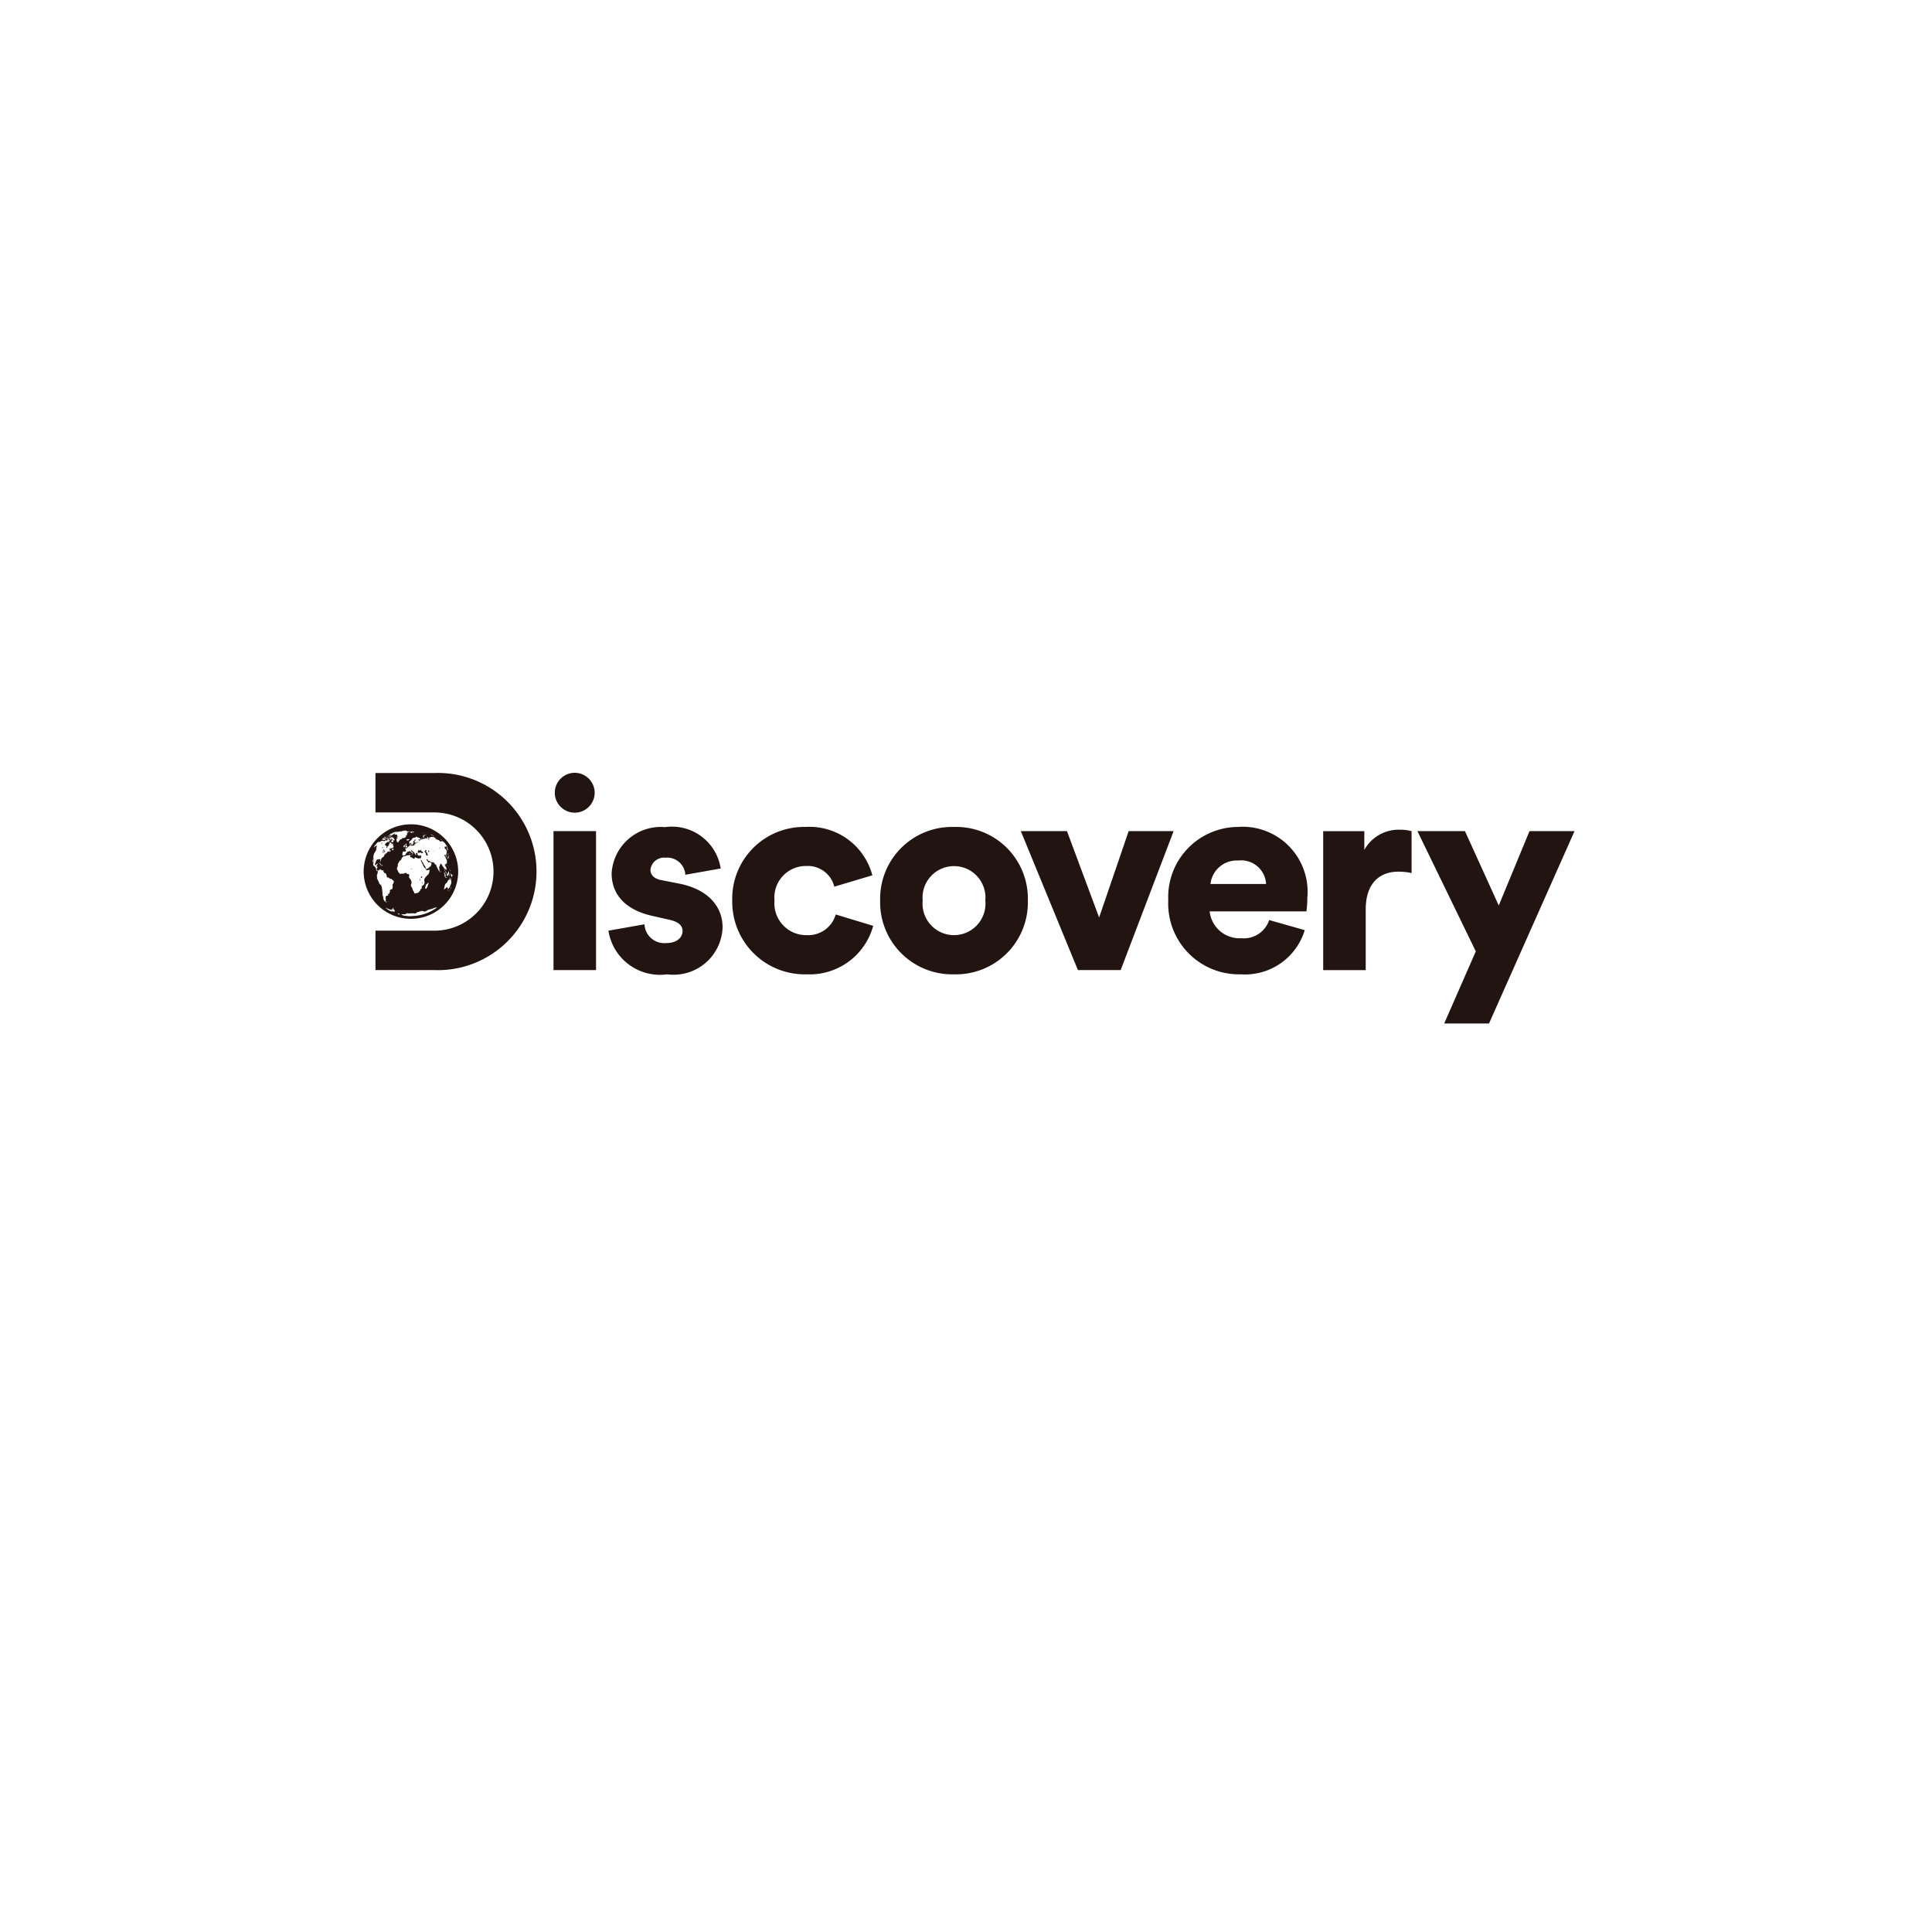 <svg xmlns="http://www.w3.org/2000/svg" xmlns:xlink="http://www.w3.org/1999/xlink" width="85" height="85" viewBox="0 0 85 85">
  <defs>
    <filter id="Rectángulo_18090" x="0" y="0" width="85" height="85" filterUnits="userSpaceOnUse">
      <feOffset dy="3" input="SourceAlpha"/>
      <feGaussianBlur stdDeviation="3" result="blur"/>
      <feFlood flood-opacity="0.161"/>
      <feComposite operator="in" in2="blur"/>
      <feComposite in="SourceGraphic"/>
    </filter>
    <clipPath id="clip-path">
      <rect id="Rectángulo_23017" data-name="Rectángulo 23017" width="53.274" height="11.031" fill="none"/>
    </clipPath>
  </defs>
  <g id="discovery" transform="translate(-288 -102)">
    <g transform="matrix(1, 0, 0, 1, 288, 102)" filter="url(#Rectángulo_18090)">
      <rect id="Rectángulo_18090-2" data-name="Rectángulo 18090" width="67" height="67" rx="10" transform="translate(9 6)" fill="#fff"/>
    </g>
    <g id="Grupo_35438" data-name="Grupo 35438" transform="translate(304 136)">
      <g id="Grupo_35437" data-name="Grupo 35437" transform="translate(0 0)" clip-path="url(#clip-path)">
        <path id="Trazado_89910" data-name="Trazado 89910" d="M7.538,5.6a.872.872,0,0,0,.959.825c.481,0,.715-.259.715-.53,0-.221-.148-.405-.6-.5l-.7-.159c-1.3-.282-1.82-1.021-1.82-1.882a2.166,2.166,0,0,1,2.349-2.03,2.171,2.171,0,0,1,2.45,1.82L9.335,3.42a.8.8,0,0,0-.874-.751A.6.6,0,0,0,7.8,3.2c0,.259.208.407.48.456l.812.159c1.267.259,1.882,1.021,1.882,1.92A2.158,2.158,0,0,1,8.535,7.8a2.294,2.294,0,0,1-2.584-1.92Z" transform="translate(4.817 1.066)" fill="#211411"/>
        <path id="Trazado_89911" data-name="Trazado 89911" d="M10.82,4.564a1.4,1.4,0,0,0,1.428,1.513,1.26,1.26,0,0,0,1.267-.91l1.648.5A2.894,2.894,0,0,1,12.248,7.8,3.19,3.19,0,0,1,8.962,4.564a3.157,3.157,0,0,1,3.224-3.248,2.86,2.86,0,0,1,2.94,2.128l-1.674.5a1.2,1.2,0,0,0-1.23-.91,1.385,1.385,0,0,0-1.4,1.525" transform="translate(7.254 1.066)" fill="#211411"/>
        <path id="Trazado_89912" data-name="Trazado 89912" d="M19.056,4.551A3.163,3.163,0,0,1,15.806,7.8a3.17,3.17,0,0,1-3.248-3.248,3.159,3.159,0,0,1,3.248-3.235,3.152,3.152,0,0,1,3.25,3.235m-1.871,0a1.384,1.384,0,1,0-2.756,0,1.385,1.385,0,1,0,2.756,0" transform="translate(10.165 1.066)" fill="#211411"/>
        <path id="Trazado_89913" data-name="Trazado 89913" d="M20.371,7.532H18.49L15.978,1.418h2.03l1.415,3.8,1.3-3.8H22.7Z" transform="translate(12.934 1.148)" fill="#211411"/>
        <path id="Trazado_89914" data-name="Trazado 89914" d="M25.567,5.856A2.746,2.746,0,0,1,22.749,7.8a3.114,3.114,0,0,1-3.186-3.261,3.085,3.085,0,0,1,3.051-3.223,2.859,2.859,0,0,1,3.065,3.138,3.762,3.762,0,0,1-.038.577H21.383a1.326,1.326,0,0,0,1.391,1.182,1.181,1.181,0,0,0,1.23-.8Zm-1.7-2.03a1.1,1.1,0,0,0-1.23-1.033,1.164,1.164,0,0,0-1.218,1.033Z" transform="translate(15.836 1.066)" fill="#211411"/>
        <path id="Trazado_89915" data-name="Trazado 89915" d="M27.219,3.291a2.556,2.556,0,0,0-.59-.062c-.751,0-1.428.443-1.428,1.661V7.56H23.33V1.446h1.809v.825a1.727,1.727,0,0,1,1.587-.887,1.878,1.878,0,0,1,.492.062Z" transform="translate(18.885 1.121)" fill="#211411"/>
        <path id="Trazado_89916" data-name="Trazado 89916" d="M26.8,9.882l1.39-3.174L25.621,1.418h2.092L29.2,4.691l1.353-3.273h1.981L28.771,9.882Z" transform="translate(20.739 1.148)" fill="#211411"/>
        <path id="Trazado_89917" data-name="Trazado 89917" d="M5.48,4.34a2.6,2.6,0,0,0-2.593-2.6H.287V.005h2.6a4.338,4.338,0,1,1,0,8.671H.287V6.942h2.6A2.6,2.6,0,0,0,5.48,4.34" transform="translate(0.232 0.004)" fill="#211411"/>
        <path id="Trazado_89918" data-name="Trazado 89918" d="M.275,1.793c-.005.007,0,.005.005,0l0-.005-.009.007" transform="translate(0.22 1.446)" fill="#211411"/>
        <path id="Trazado_89919" data-name="Trazado 89919" d="M.994,1.558c0-.007,0-.007-.007,0l0,.005.005-.009" transform="translate(0.799 1.258)" fill="#211411"/>
        <path id="Trazado_89920" data-name="Trazado 89920" d="M1.075,1.443l-.011,0,0,0,.007-.005" transform="translate(0.861 1.168)" fill="#211411"/>
        <path id="Trazado_89921" data-name="Trazado 89921" d="M.517,3.124c-.005.005,0,.005,0,0l.007,0c0-.007-.005-.007-.011,0" transform="translate(0.416 2.525)" fill="#211411"/>
        <path id="Trazado_89922" data-name="Trazado 89922" d="M.866,3.432H.871l-.005,0v0" transform="translate(0.701 2.777)" fill="#211411"/>
        <path id="Trazado_89923" data-name="Trazado 89923" d="M.822,1.6l0,0,0,.005.007,0" transform="translate(0.659 1.289)" fill="#211411"/>
        <path id="Trazado_89924" data-name="Trazado 89924" d="M1.992,2.335V2.329c-.005-.011-.007-.013-.005,0l.005.009" transform="translate(1.607 1.878)" fill="#211411"/>
        <path id="Trazado_89925" data-name="Trazado 89925" d="M.31,2.332c-.005,0-.005,0,0,.011s.009.011.009,0L.31,2.332" transform="translate(0.247 1.888)" fill="#211411"/>
        <path id="Trazado_89926" data-name="Trazado 89926" d="M.314,1.962l0,0,0,.011.005,0,0-.009" transform="translate(0.248 1.588)" fill="#211411"/>
        <path id="Trazado_89927" data-name="Trazado 89927" d="M.4,2.367c-.005.007-.007.027,0,.027l.009-.007c.005-.011,0-.029-.005-.02" transform="translate(0.32 1.915)" fill="#211411"/>
        <path id="Trazado_89928" data-name="Trazado 89928" d="M.5,3.109l0,.005,0,0,0-.005,0,0" transform="translate(0.409 2.514)" fill="#211411"/>
        <path id="Trazado_89929" data-name="Trazado 89929" d="M.43,2.718l.011.013c.007,0,.007,0,0-.009s-.016-.014-.013,0" transform="translate(0.348 2.195)" fill="#211411"/>
        <path id="Trazado_89930" data-name="Trazado 89930" d="M.485,3.063v.005l.005.005V3.068L.485,3.063" transform="translate(0.393 2.48)" fill="#211411"/>
        <path id="Trazado_89931" data-name="Trazado 89931" d="M.77,1.494l0,.005.005,0,0-.005-.005,0" transform="translate(0.624 1.207)" fill="#211411"/>
        <path id="Trazado_89932" data-name="Trazado 89932" d="M1.173,2.334c-.018-.009-.02-.007-.011.013s.027.013.027,0l-.016-.013" transform="translate(0.937 1.886)" fill="#211411"/>
        <path id="Trazado_89933" data-name="Trazado 89933" d="M.989,2.412l-.009,0,.009.013H1L.989,2.412" transform="translate(0.793 1.951)" fill="#211411"/>
        <path id="Trazado_89934" data-name="Trazado 89934" d="M1.456,2.361l.005-.007-.007,0,0,.007.005,0" transform="translate(1.174 1.903)" fill="#211411"/>
        <path id="Trazado_89935" data-name="Trazado 89935" d="M.984,2.432l0,.007.007-.007,0-.007-.007.007" transform="translate(0.796 1.963)" fill="#211411"/>
        <path id="Trazado_89936" data-name="Trazado 89936" d="M1.449,2.474c0,.011,0,.024.009.027s.009.009,0,0l-.007-.027,0-.018a.061.061,0,0,1,0,.018" transform="translate(1.173 1.988)" fill="#211411"/>
        <path id="Trazado_89937" data-name="Trazado 89937" d="M2.005,1.952l0-.005,0,0,0,.007,0-.005" transform="translate(1.619 1.576)" fill="#211411"/>
        <path id="Trazado_89938" data-name="Trazado 89938" d="M1.423,2.66l0-.018s-.005.013-.005.031l0,.042.005.02c.005.009.007.005.009-.022l0-.034,0-.018" transform="translate(1.143 2.139)" fill="#211411"/>
        <path id="Trazado_89939" data-name="Trazado 89939" d="M1.171,1.708l-.007.013c0,.005.016,0,.02-.009s-.005-.013-.013,0" transform="translate(0.942 1.379)" fill="#211411"/>
        <path id="Trazado_89940" data-name="Trazado 89940" d="M1.405,2.583l.022,0,.005-.005.011-.027c.011-.02.011-.024,0-.027s-.038,0-.042.005a.09.09,0,0,0-.009.034c-.005.025,0,.027.009.024" transform="translate(1.128 2.037)" fill="#211411"/>
        <path id="Trazado_89941" data-name="Trazado 89941" d="M1.6,1.585l0,.005.005.007,0-.005L1.6,1.585" transform="translate(1.296 1.283)" fill="#211411"/>
        <path id="Trazado_89942" data-name="Trazado 89942" d="M1.312,1.67l-.005,0L1.3,1.679l-.005.005-.007,0,.005.007c.009,0,.025-.014.024-.024l0-.009,0,.007" transform="translate(1.042 1.347)" fill="#211411"/>
        <path id="Trazado_89943" data-name="Trazado 89943" d="M1.278,1.586l0,.007.005-.007,0-.005-.005.005" transform="translate(1.035 1.28)" fill="#211411"/>
        <path id="Trazado_89944" data-name="Trazado 89944" d="M1.278,1.666l0,0,0-.007,0,0,0,.007" transform="translate(1.035 1.343)" fill="#211411"/>
        <path id="Trazado_89945" data-name="Trazado 89945" d="M1.269,1.676l0,.011,0-.005c0-.013,0-.014-.007-.005" transform="translate(1.027 1.352)" fill="#211411"/>
        <path id="Trazado_89946" data-name="Trazado 89946" d="M.735,1.588l-.013,0,0,0,.009-.005" transform="translate(0.585 1.286)" fill="#211411"/>
        <path id="Trazado_89947" data-name="Trazado 89947" d="M.605,1.83l-.011.007c-.009.011-.007.013.005,0S.609,1.83.605,1.83" transform="translate(0.477 1.482)" fill="#211411"/>
        <path id="Trazado_89948" data-name="Trazado 89948" d="M.716,1.646l0-.005Q.71,1.63.7,1.646l0,.005.013-.005" transform="translate(0.568 1.325)" fill="#211411"/>
        <path id="Trazado_89949" data-name="Trazado 89949" d="M.7,1.584l.009-.007,0,0-.014,0,0,0-.007.013s0,.005.005,0L.7,1.584" transform="translate(0.553 1.272)" fill="#211411"/>
        <path id="Trazado_89950" data-name="Trazado 89950" d="M.632,1.6l.007,0,0,0-.005,0" transform="translate(0.512 1.295)" fill="#211411"/>
        <path id="Trazado_89951" data-name="Trazado 89951" d="M.635,1.831c0-.009,0-.013-.005-.005l0,.014.007-.009" transform="translate(0.508 1.475)" fill="#211411"/>
        <path id="Trazado_89952" data-name="Trazado 89952" d="M.678,1.8l0-.007,0-.005-.005.005,0,.007" transform="translate(0.546 1.448)" fill="#211411"/>
        <path id="Trazado_89953" data-name="Trazado 89953" d="M.7,1.482l0,0,.005,0,0,0" transform="translate(0.568 1.2)" fill="#211411"/>
        <path id="Trazado_89954" data-name="Trazado 89954" d="M.733,1.471c.005-.007,0-.005-.009,0l-.009.005H.72l.013-.007" transform="translate(0.579 1.187)" fill="#211411"/>
        <path id="Trazado_89955" data-name="Trazado 89955" d="M.6,1.669c0-.007-.005-.013-.009-.005v.005l.005,0,0,0" transform="translate(0.478 1.344)" fill="#211411"/>
        <path id="Trazado_89956" data-name="Trazado 89956" d="M.7,1.491s-.005,0-.005,0L.679,1.5c-.007,0-.005,0,0,0S.7,1.5.7,1.491" transform="translate(0.546 1.205)" fill="#211411"/>
        <path id="Trazado_89957" data-name="Trazado 89957" d="M.611,2.942l0-.011S.6,2.939.605,2.946l.005,0" transform="translate(0.49 2.373)" fill="#211411"/>
        <path id="Trazado_89958" data-name="Trazado 89958" d="M.715,1.8c.005-.007.005-.007-.007,0S.7,1.8.7,1.8L.715,1.8" transform="translate(0.568 1.451)" fill="#211411"/>
        <path id="Trazado_89959" data-name="Trazado 89959" d="M.494,1.912A.344.344,0,0,0,.451,2c0,.013.016-.007.029-.036a.142.142,0,0,1,.029-.04c.022-.02.022-.02.024-.005s0,.014-.007.022l-.011.014.005,0c.005-.005.007-.005.005.007l0,.014L.54,1.948l.016-.027,0,.005c.005.014.014,0,.011-.016S.56,1.892.558,1.9l0,.007V1.9C.56,1.89.509,1.9.494,1.912" transform="translate(0.365 1.535)" fill="#211411"/>
        <path id="Trazado_89960" data-name="Trazado 89960" d="M.525,1.943a.037.037,0,0,0,.027-.009c.007-.009.009-.022,0-.014l-.02.007c-.025.005-.031.016-.009.016" transform="translate(0.414 1.553)" fill="#211411"/>
        <path id="Trazado_89961" data-name="Trazado 89961" d="M.451,1.692l-.016.014L.42,1.723l.005,0,.011-.007.009-.005,0,.005s0,0,.005,0L.467,1.7c.014-.005.02-.016.005-.011s-.011,0-.005,0,0-.005-.029.009L.418,1.7.434,1.7l.016-.007" transform="translate(0.338 1.359)" fill="#211411"/>
        <path id="Trazado_89962" data-name="Trazado 89962" d="M.521,1.7c0-.007,0-.005-.009,0L.507,1.71s.009,0,.014-.009" transform="translate(0.41 1.374)" fill="#211411"/>
        <path id="Trazado_89963" data-name="Trazado 89963" d="M.5,1.857c0-.009,0-.014,0-.009s-.009.014,0,.014L.5,1.857" transform="translate(0.398 1.495)" fill="#211411"/>
        <path id="Trazado_89964" data-name="Trazado 89964" d="M.463,1.787.458,1.8l.029-.033c.005-.007,0-.005-.011.005l-.005.009-.007.009" transform="translate(0.371 1.425)" fill="#211411"/>
        <path id="Trazado_89965" data-name="Trazado 89965" d="M.491,1.9C.5,1.9.5,1.9.5,1.9s0,.014.02.014H.534L.54,1.895c0-.009,0-.016,0-.014L.534,1.875c0-.016-.011-.014-.043.009l-.034.025c-.007.007.02,0,.034-.007" transform="translate(0.369 1.509)" fill="#211411"/>
        <path id="Trazado_89966" data-name="Trazado 89966" d="M.565,1.643.56,1.648v.005l.005-.005V1.643" transform="translate(0.453 1.33)" fill="#211411"/>
        <path id="Trazado_89967" data-name="Trazado 89967" d="M.444,1.86l.005-.018c0-.007,0-.011,0-.007S.44,1.864.444,1.86" transform="translate(0.358 1.484)" fill="#211411"/>
        <path id="Trazado_89968" data-name="Trazado 89968" d="M.46,1.748l-.018.011c-.013.011-.013.011.009,0s.018-.011.009-.009" transform="translate(0.351 1.415)" fill="#211411"/>
        <path id="Trazado_89969" data-name="Trazado 89969" d="M.458,1.815c-.009.011-.009.014-.007.016l0,.009,0,.009.007-.009.013-.027c.005-.011.005-.011-.005,0" transform="translate(0.359 1.462)" fill="#211411"/>
        <path id="Trazado_89970" data-name="Trazado 89970" d="M.493,1.952c-.014.005-.02.016-.009.016a.17.17,0,0,0,.054-.027c.005-.009,0-.007-.045.011" transform="translate(0.387 1.568)" fill="#211411"/>
        <path id="Trazado_89971" data-name="Trazado 89971" d="M.48,1.8l-.007,0-.009.009a.038.038,0,0,0,0,.031l0,.024c-.005.013-.005.013,0,.005a.164.164,0,0,0,.016-.042L.48,1.8" transform="translate(0.366 1.461)" fill="#211411"/>
        <path id="Trazado_89972" data-name="Trazado 89972" d="M.454,1.873l.009-.009,0-.011-.009.011c-.007.007-.007.009,0,.009" transform="translate(0.366 1.5)" fill="#211411"/>
        <path id="Trazado_89973" data-name="Trazado 89973" d="M.456,1.727l0,0-.018.02L.42,1.761l.013,0,.02-.007.02-.018.018-.011L.5,1.716c.007-.009,0-.005-.016.007s-.022.011-.027,0" transform="translate(0.34 1.386)" fill="#211411"/>
        <path id="Trazado_89974" data-name="Trazado 89974" d="M1.721,1.945l-.009.005.009.007.009-.005-.009-.007" transform="translate(1.385 1.575)" fill="#211411"/>
        <path id="Trazado_89975" data-name="Trazado 89975" d="M1.708,1.894l0,0h.011l-.007,0" transform="translate(1.38 1.534)" fill="#211411"/>
        <path id="Trazado_89976" data-name="Trazado 89976" d="M1.724,1.573v.005l.005.005V1.579l-.005-.005" transform="translate(1.396 1.274)" fill="#211411"/>
        <path id="Trazado_89977" data-name="Trazado 89977" d="M1.691,1.894c-.013.005-.014.011-.011.024s.007.011.007,0L1.7,1.9,1.7,1.9l0-.005-.011,0" transform="translate(1.358 1.53)" fill="#211411"/>
        <path id="Trazado_89978" data-name="Trazado 89978" d="M1.628,1.594l0,.009.005.009,0,.005,0-.016c-.005-.018-.009-.018-.009-.007" transform="translate(1.318 1.285)" fill="#211411"/>
        <path id="Trazado_89979" data-name="Trazado 89979" d="M1.72,1.588c-.005-.009-.016-.02-.013-.013l.009.013c.007.007.007.007,0,0" transform="translate(1.381 1.273)" fill="#211411"/>
        <path id="Trazado_89980" data-name="Trazado 89980" d="M1.733,1.875l0,.007.011.007,0-.007-.011-.007" transform="translate(1.403 1.518)" fill="#211411"/>
        <path id="Trazado_89981" data-name="Trazado 89981" d="M1.854,1.8v.02a.1.1,0,0,1-.013.06v.005l.013-.009.007-.011c.005,0,.005-.027,0-.045L1.854,1.8" transform="translate(1.49 1.46)" fill="#211411"/>
        <path id="Trazado_89982" data-name="Trazado 89982" d="M1.879,2.024V2.03l.005.007,0-.005-.007-.007" transform="translate(1.521 1.639)" fill="#211411"/>
        <path id="Trazado_89983" data-name="Trazado 89983" d="M2.079,1.252A2.079,2.079,0,1,0,4.158,3.331,2.078,2.078,0,0,0,2.079,1.252M3.968,3.5V3.51l0,0,0,0M3.834,3.42l0,0,0,0,0,0M3.82,3.393c0-.005,0-.005,0,0v0l0-.005-.014.042s.005-.033.009-.042m-.005.081c.007,0,.009,0,.009.005l-.005.005H3.809l0,0,.009-.007m0,.078,0,.009,0,0,0-.009,0,0m-.027-.291,0-.014a.2.2,0,0,1,.014.049l0,0s0,0,0,.009,0,.011,0,.011-.011-.005-.014-.02,0-.013-.009-.011l0,.009s0,0,0,0l0-.018.005,0c0,.009,0,.005.007-.009m.007.233,0,0,0-.005,0,0,0,.005m0,.13v0l-.005.007V3.63l.005-.005m0-.21a.025.025,0,0,1-.02.011c-.011,0-.014,0-.016.009l0,.018c0,.007,0,.009.009,0l.013-.009s0,0-.005.013l-.011.013v.04a.047.047,0,0,1,0,.025s0-.005,0-.014,0-.009,0,0,0,0,0,0V3.49l-.009.025-.011.029s0,0,0-.014l0-.024a.131.131,0,0,1,.013-.051l0-.014c0-.013.016-.036.018-.031s.018,0,.024,0,.009-.007,0,.007m-.02.17,0,.007-.014.016c-.014.018-.014.018-.013.007a.133.133,0,0,1,.025-.031h.005m-.06.033,0,0c0,.009,0,.013-.007,0l0-.007h.005m-.009-.009L3.7,3.613l0,0L3.7,3.6l0,0,.005,0,0,.013m0-.092-.007,0q0-.008-.011-.005c-.007,0-.013,0-.011,0l-.005,0c-.005,0-.007,0-.005-.016a.028.028,0,0,0,0-.018.114.114,0,0,1,0-.047c0-.007.005-.009.013-.007l.009-.007.011-.02a.062.062,0,0,0,.018-.024l.005-.016.005-.02c0-.024.005-.025.013-.013l.013.016,0,.005,0,.011,0,.007,0,.007,0,.005,0,.02,0,.022-.005.013-.009.016-.011.024-.005.016a.075.075,0,0,1-.016.034m-.011.09,0,.007,0-.005,0-.005,0,0M3.559,3.49V3.5l0,0V3.494l0,0m-.007-.036,0-.005,0-.005,0,.005,0,.005m0-.049c-.007-.02-.024-.04-.024-.043l0,0,.013,0a.06.06,0,0,1,.029.029.075.075,0,0,0,.014.031l.007.007.009.02,0,.018,0,.029a.058.058,0,0,1,0,.049.06.06,0,0,1-.013.029c-.009,0-.027-.045-.027-.071l0-.034,0-.024a.106.106,0,0,0-.011-.04m.072.177s.009.005.02,0,.016,0,.016,0l.011.009.009.007c0,.005-.031.007-.043,0l-.02,0c-.013,0-.022-.009-.018-.02a.015.015,0,0,1,.025,0m-.007-.09c.005-.007.007-.005.007.009l0,.014-.005-.024m.016.02,0-.005c.005,0,.005,0,0,.009l0,0m.033.072,0,0,0,0-.005,0m0-1.116.011.02c.009.013.009.014.005.011H3.68c0,.005,0,0-.02-.049l-.027-.062c-.005-.007-.016-.036-.013-.036l0-.009c0-.007,0-.005.007.007l.009.022a.565.565,0,0,0,.029.056c.005.009.007.014,0,.014s0,.013,0,.025m.014.512v.013L3.677,2.98a.07.07,0,0,1-.007-.031.035.035,0,0,1,0-.02l0,0,.011.054m.052.248s0,.011,0,.024c0,.029-.007.027,0,0l.005-.022m-.005-.054,0,0,.007.016c0,.013,0,.013,0,0l-.009-.016m.036.08,0-.02c0-.016,0-.016,0-.009s0,.005-.005-.007,0-.013,0-.011.009.014.013.036,0,.014,0,.011m0-.02c0-.007,0-.007,0,0l.005.013,0,0,0,0,0-.005m-.042.36c.011,0,.009.007,0,.009l-.007,0,.009-.005m.04-.4c.005,0,.007.007.011.033s0,.011,0,0l0-.014,0-.013c0-.007,0-.009,0-.009M3.762,3.2l-.005-.005.007,0,0,0m-.009-.025c0-.007-.007-.011-.007-.005l0,0-.009,0-.005-.009,0-.007-.009-.014,0-.018,0-.016L3.706,3.08l.005-.009c.005,0,.007,0,.013.018l0,.029c0,.016.007.038.018.042l.013.014c0,.013,0,.013-.005,0m-.007-.467c.007.018.007.027,0,.018l0,0-.009.005c-.005,0-.007,0-.005.011s0,.014-.007,0l-.007-.009c-.005,0-.005,0,0,.007s.009.024,0,.018l0,.005c0,.009,0,.007-.005,0s0-.011,0-.014,0-.013,0-.011l0,.005,0,0c-.007-.005-.005,0,0,.011a.037.037,0,0,1,.009.025c0,.025,0,.027-.009,0L3.7,2.77s-.005-.007-.005-.02.007-.036.016-.034.011-.005.005-.034c0-.007,0-.007,0,0s0,.009.007,0a.112.112,0,0,0-.005-.052c-.009-.02-.011-.031-.005-.025v0l0-.007.011.022a.072.072,0,0,1,.013.036.493.493,0,0,0,.013.052m-.024-.136,0,.009c0,.007,0,.007-.005,0s-.014-.007-.014,0l0,0,0,.007c0,.005,0,.005,0,0s-.009-.029-.005-.027,0-.013-.007-.033,0-.014.011.005l.013.014c.009,0,.018.024.011.022m-.011-.138V2.428l0,.007,0,0m-.262-.489.005,0,.011.009-.016-.009v0m-.067-.038.005,0,.024.013c.018.009.024.013.024.018s-.034-.005-.043-.013-.014-.018-.009-.02m.062.062c.005.007,0,0-.013,0l-.005-.007.018.011m-.241-.1,0,.005L3.2,1.869l0,0,.005.005m-.152-.116c0-.009.016-.013.018,0l.011.007.016.013-.024,0-.025,0,0-.009m-.09-.047,0,0V1.7c.005-.011.042,0,.047.016l.013.009c.011.005.013.007.016.016s0,.011-.018,0-.038-.018-.036-.024l-.013-.005L2.96,1.708m-.284-.076.011,0,0,.005-.013,0v0m-.029-.005.014.005c0,.007-.022.005-.025,0s0-.005.011,0m-.027,0,0,.005c0,.007-.007.007-.009,0l.005-.005M2.6,1.8s.009,0,.009-.011l.007-.011,0-.009,0-.009.011-.013A.078.078,0,0,1,2.7,1.726l.024,0c.009-.005.031,0,.033,0s-.007.007-.02.009c-.04.005-.058.011-.058.016l-.005,0c-.009,0-.036.038-.033.049l.018.022.014.013-.018,0a.041.041,0,0,1-.025-.009l-.016-.011c-.011,0-.024-.016-.014-.016M2.6,1.864a.01.01,0,0,1-.016.007l0-.009c0-.007.018-.007.02,0m-.063-.252.016,0-.016.005c-.016.005-.018.005-.018,0l.018,0m-.391-.047a.06.06,0,0,0,.027,0l.049.009c.005.007-.036.02-.045.014L2.146,1.58c-.033-.005-.036-.018,0-.014m-.056.018h.005V1.574c0-.007.016-.005.018,0l.007,0,.007,0,.013.011a.1.1,0,0,1,.031.016l.022.009v0c-.005.011-.038.011-.034,0s-.009-.02-.018-.02l-.013.013-.011.013L2.1,1.637c0,.009,0,.009-.02,0l-.009-.011c.005,0,0,0,0-.005s-.009-.005.009-.011S2.1,1.6,2.092,1.6l-.018,0c-.011.007-.034,0-.031-.009l0-.005L2.034,1.58c0-.007.043-.005.052,0m-.329.637a.021.021,0,0,1,0-.016c0-.009.005-.013.013-.013l.014-.011c.005-.014.036-.016.038,0L1.815,2.2l-.005.013a.036.036,0,0,1-.024.036l-.024.009-.016,0c0-.005,0-.007.005-.018s.009-.013.005-.014m.06-.119L1.824,2.1V2.1l-.007.007V2.1m0,.177a.067.067,0,0,1,.025-.016c.009,0,.007,0,0-.005s-.016,0-.018,0l0,0,.011-.009c.009,0,.009-.007.005-.014s0-.011.007-.013a.019.019,0,0,0,.016-.009l0-.011,0-.011c0-.007,0-.007-.013,0s-.013,0-.007-.014,0-.025-.007-.009,0,0,0-.007,0-.013,0-.011,0,0,0-.018l.016-.027.018-.007c.011,0,.011,0,0,.009s-.013.016.005.013.018.005,0,.025-.007.013,0,.016l.007.018.009.016L1.9,2.2c0,.009.007.016.011.016s.014.014,0,.025l-.005.016-.005.007-.018,0-.04.007a.1.1,0,0,0-.034.009c-.007,0-.005,0,0-.011m.107-.309c-.016,0-.025-.005-.022-.007s.007-.014,0-.014-.005,0,0-.009,0-.011-.007-.011-.009-.009.007-.016a.013.013,0,0,1,.016.007c0,.007.007.009.011.005l.031-.009c.013,0,.024-.005.025-.009l0-.005.033.033c-.007.027-.067.04-.1.036m-.29-.438c.007,0,.011,0,.009,0l-.022,0,.013,0M1.142,1.7l.011-.009.007-.007s.007-.007.022-.011a.031.031,0,0,1,.027.005l.007,0,.007,0,.005,0c0-.005.009-.007.027-.011l.031-.009c0-.005-.011,0-.036,0s-.013,0-.007,0l0-.005-.009.007a.015.015,0,0,1-.024,0c-.005-.005,0-.011.018-.016l.027-.013.02,0,.016-.005a.133.133,0,0,1,.036-.018A.32.32,0,0,1,1.5,1.585L1.471,1.6l-.022.011-.014.011L1.4,1.636a.261.261,0,0,1-.069.031c-.011,0-.016.013-.005.011s.005,0,0,.007L1.3,1.7,1.287,1.7l-.011.009c-.009.005-.009.005,0,.009s0,.005-.06.018-.062.011-.033,0l.011-.009.014-.005.014,0,0-.005-.007,0c-.013.005-.014,0-.007-.005l0,0c-.031.016-.04.02-.047.018s-.011-.007,0-.014.007-.005,0,0-.022,0-.014-.007m.016.038c0-.007.009-.009.009,0l-.005.005,0,0m0,.009v0l-.005.007V1.751l.005-.005M1.111,1.71l0,0-.007,0,.005,0m-.005.022.009-.005h.013v.005c0,.007,0,.009,0,.009s.007,0,0,0-.013,0-.013,0l0,0-.005-.009m0,.027.009,0h.022c.009,0,.018,0,.02.007s.007.007.043,0,.043-.009.045-.005l0,.005-.009.007-.063.016c-.042.007-.052.009-.051,0l0-.009,0-.007-.011,0c-.014,0-.02,0-.014-.007m.005.024c0,.011-.013.02-.022.014l-.005,0,.011-.009c.013-.009.014-.009.016,0m-.058-.042.013-.007H1.08c.009,0,.014.005.009.013l-.013,0s-.007,0-.016,0-.014,0-.009,0,.009-.005,0,0l0,0m-.016.029,0,.005,0,0,.005,0m0,.018c0,.005.005.005.009,0s.005-.007.007,0l.007,0,.013-.009c.011,0,.013,0,.007.007a.044.044,0,0,1-.029.025c-.007,0-.007,0,0-.005s.005-.009-.005,0-.013.005-.013,0l0,0,0,0c0-.007.009-.007.013,0m-.022.018,0,.007,0,0,.005-.005m0,.04,0-.005c-.007,0,0-.009.009-.013l.027-.007-.007.011c-.009.007-.009.007,0,.009s0,.018-.013.022l-.013.007-.009,0L1,1.856V1.849h.007l.011,0M.988,1.768,1,1.76l0,0L.992,1.77c-.014.005-.014,0,0,0m-.005.009c.009,0,.013,0,.009,0l-.016.009c-.007,0-.011,0-.009,0l.016-.011m-.024.009,0,0-.005,0,0,0m0,.031.013,0c.009,0,.009,0,.007-.009L.983,1.8c.009-.007.011-.007.009,0s0,.007.009,0,.011,0,.007,0a.056.056,0,0,1-.029.022l-.033.014-.024.009c0-.005,0-.005.005-.007l.005-.005H.926l-.011.007-.011,0-.005,0,.014-.014a.044.044,0,0,1,.025-.016c.007,0,.014,0,.016,0M.9,1.838.9,1.831l0,.005c-.009.007-.014.009-.007,0m0-.013c.025-.018.052-.031.043-.018s-.025.02-.022.014,0,0-.009,0L.9,1.833l0,0-.016.007H.87l.022-.016m-.078.08.016-.02.011-.009.022-.009.018,0c.009,0,.016,0,.011.009l0,0c.007,0,.007,0,.005,0s0,.005.007,0,.013,0,.011,0,0,0,.007,0,.016-.011.013,0,0,.011.009,0,0-.013.011-.014L.97,1.849c.005-.007.024-.013.02-.007l-.009.011c-.007.005-.009.009-.014.025s0,.018,0,.018L.975,1.9l.005.005-.011,0-.007.005c.005.009-.025.022-.034.014l-.014,0c-.014.013-.06.029-.058.022L.849,1.949l-.011,0,0-.005L.85,1.934l.022-.009.013,0s-.007,0-.02,0-.024.005-.022,0l.009-.007c.009,0,.009-.005,0-.007H.845L.859,1.9l.013-.013-.007.005-.031.024c-.007.009-.025.016-.031.013L.8,1.922l.016-.016M.186,2.985l-.005.009s0,0,0-.009l.005-.009,0,.009m.27.512,0-.011,0-.007,0,.013,0,.005M.95,4.641c0,.007,0,.013,0,.013L.941,4.648l-.007,0-.013,0V4.636L.91,4.612C.9,4.594.894,4.589.888,4.589l0,0,0-.025-.005.007c0,.007,0,.005-.005-.007L.863,4.54l0-.007.009.007.009.007C.872,4.516.867,4.509.85,4.507V4.5l.014,0c.007,0,.007,0,.005-.011l0-.024c0-.029-.007-.043-.013-.045s-.005.005,0,.013,0,.016,0,.016L.845,4.438.84,4.41l0-.027L.832,4.359a.087.087,0,0,1-.005-.045.2.2,0,0,0-.007-.09l0-.025V4.187a.089.089,0,0,1-.005-.036A1.068,1.068,0,0,0,.791,4a.132.132,0,0,0-.056-.094C.706,3.883.68,3.85.682,3.84A.159.159,0,0,0,.666,3.8C.659,3.785.642,3.751.633,3.724A.378.378,0,0,0,.6,3.662.084.084,0,0,1,.59,3.588C.6,3.577.6,3.561.59,3.559L.581,3.545c0-.018,0-.072.009-.072l0-.016L.6,3.438c.013-.005.02-.09.022-.119l0-.033C.615,3.279.6,3.3.6,3.309s-.009.011-.016,0L.568,3.291c-.013,0-.013,0-.009-.013a.021.021,0,0,0-.013-.025s0-.007,0-.016a.109.109,0,0,0,0-.034l0-.025L.541,3.172A.061.061,0,0,1,.5,3.127C.5,3.1.494,3.092.48,3.1S.467,3.109.452,3.09L.434,3.063.425,3.049a.081.081,0,0,1-.011-.043l.007-.018a.162.162,0,0,0,.011-.081l0-.038V2.833a.232.232,0,0,1,.007-.054c0-.016.005-.025,0-.031s0-.005-.013.014L.423,2.79l0,.033,0,.033-.007.027,0,.027,0,.025C.4,2.94.4,2.895.4,2.884l0-.02C.4,2.832.4,2.835.405,2.826S.413,2.817.413,2.8A.286.286,0,0,1,.422,2.75c.011-.042.013-.054,0-.06l0-.007.007-.031A.1.1,0,0,1,.44,2.618l0-.005c-.005.005,0-.014.005-.027l0-.013a.7.7,0,0,1,.058-.109.2.2,0,0,0,.027-.052C.541,2.4.541,2.4.543,2.4s.011.007.016,0,.007-.024,0-.027l0-.007,0-.005c-.005,0-.009.014-.009.025l0,.013c-.005,0-.013-.033-.009-.042l.005,0c0,.007.007.007.009,0l0-.005s0,0,0-.013l.005-.013c0-.007,0-.011,0-.007s0,0,0-.011.009-.013,0-.005-.014.009,0-.011l.009-.016,0-.025v0l-.009.011v.007l0,.007c-.005.009-.007.011-.007.005l.007-.018c0-.007,0-.011,0-.009v0L.577,2.24.59,2.22l-.005.007-.007.009V2.231L.584,2.22.59,2.209h0l-.005.007,0,0-.016.033s.007-.025.016-.036.005-.009,0-.005-.013.009-.013,0l0-.02c-.007,0-.005,0-.005-.007s0,0-.009.005L.548,2.2l-.014.011c-.011.011-.022.014-.011.005l0-.005L.55,2.186l0,0a.133.133,0,0,0-.029.027l-.011.007L.5,2.231s0,0-.005.007l-.02.018-.014.013-.005.005-.016.013L.42,2.305l-.011.007.005-.007.005,0,0,0,.02-.018.025-.027C.48,2.24.48,2.24.474,2.242l-.007.007,0,0-.007,0c-.005,0-.005,0,0-.007s.007-.009,0-.009L.5,2.175.519,2.16l.009-.013,0,0-.007.005.02-.025.007,0L.552,2.11l0,0L.6,2.054l.024-.016.014-.009.007,0,.007,0,.011,0,.011,0c.029-.009.016,0,.031,0s.009,0,.016-.005A.246.246,0,0,1,.769,1.99l.018-.011c.007-.005.007-.005.007,0s0,.009.011,0l.005,0s0,0,.011,0l.02,0a.035.035,0,0,0,.024,0c.011,0,.02,0,.009.005l-.013.009s0,0,.018,0S.919,1.987.912,2V2l.009-.014c0-.009.007-.011.016-.016L.95,1.965l-.013,0c-.007.005-.013.005-.013,0s.029-.016.031-.007S1,1.97,1.013,1.96s.013-.016,0-.016,0,0,.009-.009.022-.009.022,0l-.005.009-.009,0,0,.005,0,.013,0,.009.009-.007a.026.026,0,0,1,.014-.016c.013-.005.024-.016.016-.014V1.931l0-.007c-.013,0-.014-.005-.007-.018l.016-.018A.045.045,0,0,0,1.1,1.86l.011-.016a.121.121,0,0,1,.051-.014.1.1,0,0,1-.038.027l-.016.011L1.1,1.88l0,.029c-.009,0-.011.013,0,.011s.005,0,0,.011-.005.014.009,0,.011-.009.014,0,0,.007-.005.011-.007.007-.005.014.007.007.013-.005l.007-.007.016-.011.009-.013c-.005,0,0-.009.011-.013L1.153,1.9c-.013,0-.018-.005-.018-.013s0-.013.014-.027A.071.071,0,0,1,1.2,1.827c.013,0,.013,0,0,.005l-.013.011-.007.013v.013c0,.007.005.007.009,0V1.864s0,0,0-.011a.054.054,0,0,1,.04-.029c.014-.005.018-.005.016,0h0s.007-.007.018-.007.027,0,.02.013l0,.005.009.013.011.007c.007-.007.022,0,.018.007l.005,0c.011,0,.013,0,.009.007s0,.005,0,0l.009,0-.009.007q-.011,0,0,.005l0,.005c-.02,0-.014.022.009.027a.01.01,0,0,1,.011.009l.011.007.013,0-.016.014-.016.013-.005.005c-.005.011-.016.009-.018,0s-.009-.022-.02-.013-.009.011-.007.02l.007.009L1.314,2a.032.032,0,0,1-.009.025c-.007.011-.009.009-.02,0s-.022-.009-.009.007.007.027,0,.022l-.014-.007L1.25,2.037l-.007,0c-.007.007-.014-.007-.009-.014l0-.005-.007-.007C1.225,2,1.218,2,1.2,2s-.024,0-.022,0,.02-.022.024-.02a.027.027,0,0,0,.02,0c.011,0,.013-.005.014-.011l.009-.013c.025-.014.034-.036.016-.047L1.252,1.9l-.005,0H1.241l0-.013c-.005-.011-.007-.011-.011,0S1.22,1.894,1.2,1.9l-.025,0,.011.007,0,.013-.007.005c-.005,0-.009.009-.007.016l0,.009-.011.007-.02.011c-.005,0-.011,0-.013.011l0,0-.011-.007H1.111a.193.193,0,0,1-.054.054.039.039,0,0,0-.029.02l-.007.005A.191.191,0,0,0,.964,2.1c-.024.029-.029.04-.022.043s0,.009,0,.018,0,.014.011.014a.021.021,0,0,1,.02.011L.986,2.2l.005.005.014.005c.018,0,.018,0,0,.042a.059.059,0,0,0,0,.027c0,.016,0,.018.014.013s.016-.014.027-.049l.007-.024.02-.013L1.1,2.186c.013-.016.018-.038.013-.045s0-.007.007-.02a.074.074,0,0,0,.022-.04l.016-.031.014,0,.022,0c.011,0,.024.009.02.016l.007.009c.009,0,.009,0,0,.025s-.009.024,0,.022l.009,0c0,.013.02,0,.042-.022l.018-.02,0,.036a.169.169,0,0,1,0,.047l0,.016,0,.014.007.007.009,0,.009.007,0,.005c-.005,0,0,.009,0,.014s.009.011,0,.027a.035.035,0,0,1-.027.025.141.141,0,0,0-.036.02c-.016.013-.022.013-.052.011s-.038,0-.049.007l-.027.018-.034.033c-.016.018-.018.02-.007.009a.125.125,0,0,1,.069-.04c.014,0,.018,0,.014.009a.026.026,0,0,1-.016.014c-.011,0-.011.005-.005.005s.005.005,0,.014a.025.025,0,0,0,.014.036c.009,0,.016,0,.027-.016S1.2,2.394,1.2,2.4s0,.013,0,.013l0,.007-.007,0c0-.007,0-.007,0,0a.087.087,0,0,1-.045.031l-.022.013L1.1,2.473l.011-.025.014-.009c.011-.011.011-.011,0-.007L1.1,2.437l-.014.009-.029.016a.072.072,0,0,0-.04.051c0,.007,0,.009-.02.013s-.02.007-.018.011l-.007.005c-.007,0-.013,0-.02.016s-.011.018-.016.018l-.009.009-.011.022c-.007.011-.007.009,0-.011s.005-.018,0-.013A.12.12,0,0,0,.9,2.633l-.007.014c-.005.007-.005.009,0,.009v.007l-.007,0-.005.007c0,.007,0,.011-.009.011l-.014.009L.84,2.7l-.02.016L.8,2.736c-.005,0-.024.027-.029.04L.765,2.8a.279.279,0,0,1-.022.081L.731,2.9s-.007-.016,0-.024l0-.022A.043.043,0,0,1,.735,2.83c.011-.018.005-.045-.005-.038s-.011,0-.013,0S.706,2.781.695,2.779s-.02,0-.024.016S.666,2.808.655,2.8A.043.043,0,0,0,.6,2.8l-.016.011c-.007,0-.027.029-.034.051L.543,2.89a.29.29,0,0,0-.022.043A.193.193,0,0,0,.5,3.005c0,.04,0,.052.022.043s.014,0,.014,0,.022-.016.029-.033a.039.039,0,0,1,.038-.031c.018,0,.02,0,.005.024A.087.087,0,0,0,.6,3.038l-.011.014-.011.02A.1.1,0,0,1,.559,3.1c-.009.011-.009.011.024.013s.024,0,.025.014,0,.016-.016.056-.018.045-.016.062a.062.062,0,0,0,.007.029c0,.009.007.009.02,0s.025-.005.031.016.005.013.022-.005l.018-.029L.68,3.248H.688L.7,3.242l.009,0,.022-.013c.018-.014.022-.011.009.009s-.011.027,0,.016l.014-.007.007-.009,0,0,.005.005.009.016a.014.014,0,0,0,.016.013l.018.005c0,.007.011.007.024,0s.022-.007.022,0l.011.016c.007,0,.009.009,0,.018s-.005.014,0,.016.016.011.024.033S.91,3.4.939,3.4s.033.011.043.033A.37.37,0,0,1,1,3.483l.014.034c.009.009.009.011,0,.029a.055.055,0,0,0-.009.034c0,.013,0,.013.009,0s.009-.016.02-.013.022.018.011.033l-.005.018s.009,0,.014-.013l.009-.02L1.1,3.6c.024.014.031.022.031.033s0,.014.013.009a.019.019,0,0,1,.022,0,.128.128,0,0,0,.034.011c.018,0,.029.009.054.034a.182.182,0,0,0,.045.033c.009,0,.014.007.02.029a.119.119,0,0,1,.007.047.35.35,0,0,1-.052.1c-.007.009-.007.022,0,.051a.367.367,0,0,1,0,.063.054.054,0,0,0,0,.025l-.007.025-.007.029c0,.009-.016.022-.031.022a.11.11,0,0,0-.074.038.069.069,0,0,0,0,.036.073.073,0,0,1,0,.045l-.014.027,0,0,0-.013c0-.005-.011.013-.014.036a.1.1,0,0,1-.013.033c-.009.013-.013.014-.034.007a.069.069,0,0,1-.031-.014l-.007,0,.013.014.013.018.007.011c.007,0,.007.014,0,.029s-.022.018-.051.013C.993,4.4.99,4.4.993,4.4l0,.022c0,.013,0,.013-.02.005s-.02-.005-.013.007l.011.016,0,.005,0,0,0,.031L.964,4.5c-.018,0-.007.033.013.038a.013.013,0,0,1,0,.024L.972,4.58.966,4.59c-.009,0-.009.007,0,.022s.007.014,0,.014,0,0,0,.005l.013.011a.1.1,0,0,0,.043.034c.014,0,.009.009-.007.009L1,4.679c-.007-.005-.007-.005,0,0l0,0L.979,4.676.968,4.668.957,4.663l0,0,.007-.007c0-.007,0-.009,0-.009l0-.009L.955,4.628.95,4.641M.48,2.265c-.009.005,0,0,.005-.011L.5,2.245.5,2.24l0,0-.005.005L.48,2.265M.543,2.3.55,2.294s0,0,0,.013l-.009.014L.543,2.3m.7-.375a.033.033,0,0,1-.025.022c-.013,0,0-.018.018-.025l.013-.005-.005.009m.009,0,0,0H1.25l.005,0M1.227,1.9l-.013.011.007-.009c.014-.013.016-.013.005,0m-.06.127-.007,0,0,0,0,0m-.045-.005c-.005,0-.009,0-.022.007s-.016.009-.016,0l-.009,0c-.007,0-.007,0,0-.005L1.095,2l.018-.02.007,0,0,.005V2c.011,0,.02.013.016.018l0,.005,0,.005c-.005.007-.011.007-.018,0m.013.029,0,.005-.009.007V2.061l.011-.007m-.025,0L1.1,2.057l0-.005.013-.007,0,.005m-.036.138-.009.005,0,0,.007-.007,0,0m-.06.074-.005,0,0-.007.005,0,0,.005M1.3,2.4l-.011,0c-.005,0,0-.005.005-.016s.018-.018.011-.007l0,.009,0,.011m.007-.047c-.005.011-.007.014,0,.011l-.014.016c-.022.02-.034.027-.02.011s0-.007-.022-.007-.029,0-.027,0l.007-.007.007-.011.007-.009.011-.013.024-.031c.02-.02.036-.025.02-.005s-.025.031-.018.025l.007.005c0,.007.007.009.016.007s.013,0,0,.011m-.114,0-.011-.011c0-.011.013-.007.016,0s0,.011-.005.007m-.034.071L1.149,2.4V2.4l.011.009c.007.005.007.005,0,.007m-.28.865-.005.005,0-.007.005-.005,0,.007M.867,3.087l-.013.005L.847,3.085.859,3.08l.007.007M.727,3.013.72,3,.715,2.991.706,2.984.7,2.976.691,2.969c0-.009-.007-.011-.014,0L.66,2.976c-.009,0-.009,0,0-.005A.062.062,0,0,1,.68,2.955C.7,2.947.711,2.953.746,3l.018.02c.009.009,0,.018-.022.016s-.018,0-.013-.011,0-.011,0-.011M.72,3.074c0,.005,0,.007-.009.005L.7,3.072c0-.009.016-.007.022,0m.034-.156L.76,2.911l0,.007-.005.007,0-.007m.009.152c.011,0,.018-.009.014-.024s.034-.007.045.009l.009.018-.018,0-.022,0c-.007.005-.043-.005-.042-.011H.764M1.3,4.925l0,0,0,0,.007,0m-.049.087-.016-.005A.015.015,0,0,1,1.216,5V5h.009l.016,0c.013,0,.014,0,0-.005l-.005,0,0-.013,0-.009c.009,0,.013,0,.031.02s.029.043,0,.036-.02-.005-.009-.007l0-.005m-.038-.027q.022.005,0,.005L1.2,4.985h.011M1.2,4.972l.005,0-.005,0v0m.051-.024.009,0,0,.007c-.005,0-.007,0-.005-.009M1.2,5.007l-.005,0L1.182,5l.005,0,.009.007M1.109,4.65c-.007,0-.007,0-.005-.005l.011-.005c.011,0,.007.009-.005.011m-.016-.005c-.005,0-.005,0-.007,0l.005-.005c.009,0,.009,0,0,.009m-.027.317,0,0,0-.005v0l.005.005m-.074-.5,0,.005L.983,4.458l0,0,.005.005M1,4.934.981,4.929.975,4.923.966,4.916l.014.005c.027.011.045.022.022.013m.322.2H1.314L1.3,5.124l.013,0c.018,0,.025.005.013.009m.049-.065H1.364l.007.005v.009l-.009.005-.005,0s-.009.005-.024,0l-.031,0a.18.18,0,0,1-.065-.022l-.024-.011s.022.024.042.033L1.27,5.1a.272.272,0,0,1-.065-.025c-.009,0-.013-.005-.009,0l.016.011.02.011H1.227A2.054,2.054,0,0,1,.99,4.956L.984,4.951.977,4.945.966,4.936s0,0,.007,0l.013,0L.97,4.931.952,4.922H.959a.476.476,0,0,0,.118.049l.013,0,.016.009.014.007L1.144,5c.018.009.022.009.022,0h.011l.016.009.02.011c.009,0,.011.005.011,0l-.007-.007,0,0s.005,0,.011.005.011.011.036.014.04,0,.036,0l-.013-.018c-.024-.034-.024-.033-.013-.029s.007,0,0-.011l-.007-.011,0-.005.009-.011.014-.011a.107.107,0,0,1,.038-.011l.011,0h.011l.009,0-.009,0-.007.005-.005,0c-.011,0-.025.005-.025.014l-.005,0c-.005,0-.011,0-.018.011l0,.011.013.011a.073.073,0,0,1,.033.029l.007.009.009.013.007.011,0,0,.009.011.011.007-.011,0m-.013-.128,0,0-.005-.005,0,0,.007.005m.04.23,0,0,.014,0,0,0L1.4,5.166M1.449,2c-.005-.029-.005-.029.005-.043s.011-.013,0-.005-.016.009-.013,0a.051.051,0,0,0,0-.024c0-.007,0-.014,0-.016l0-.011c0-.005,0-.009.013-.022l.022-.014L1.5,1.846c.009-.014.009-.016,0-.009l-.005,0-.009-.009c-.009,0-.009,0-.005,0l.005.009-.011,0c-.013.005-.022,0-.016-.011l.005-.009.005-.005.007-.009,0,0,.005.005.016,0c.007.007.007-.009,0-.018a.022.022,0,0,0-.024,0c-.016,0-.016,0,0-.016s.007-.011,0-.031l-.007-.022,0-.007c0-.014-.027-.018-.065-.011s-.038.007-.04,0l-.009-.009c-.005,0,0,0,.009-.005l.018-.011,0,0-.033-.007s.013-.009.056-.024c.024-.007.033-.011.036-.018l-.009,0c-.007,0-.011,0-.007,0a.148.148,0,0,1,.056-.027c.009,0,.014,0,.016-.009s.076-.029.08-.02h.007l.013,0q.016.011.016-.005c0-.011,0-.011.033,0s.027.007.027,0l0-.005c.007,0,0-.007-.005-.011s.005-.005.031-.005a.119.119,0,0,0,.042-.005l.022-.009a.321.321,0,0,1,.118,0L1.9,1.54l.013.005L1.9,1.552l-.02.005s.005.005.018,0,.02,0,.013.005L1.9,1.576l0,0,.018-.005.025-.005.025,0a.05.05,0,0,1,.036,0l.02.005L2,1.576a.139.139,0,0,0-.045.025l-.014.005-.013.009-.009.009L1.9,1.639l-.009.013L1.9,1.646l.011,0,.011.007c.013,0,.014.005.005.018H1.923L1.909,1.67l-.005,0,0,0c-.018,0-.02.011,0,.011a.02.02,0,0,1,.016.022l-.011,0c-.013,0-.013.013,0,.014h.013l-.013.005-.011.009c0,.011-.025.016-.036.009l-.013,0,.011.011c.013.007.014.014.007.02s-.024-.007-.024-.014l0-.005c-.011,0,0,.018.009.022s.024.024.02.034-.029,0-.031,0l-.009-.011c-.005-.005-.007,0-.007,0l-.009.014c-.005,0,0,0,.005,0l.024.005c.005.005,0,.007-.022.02s-.087.029-.094.02-.005-.005-.007,0l-.076.011s.06.005.052.014a.079.079,0,0,1-.033.02l-.025.013c-.007.005-.007,0,0-.005s.005-.011,0,0L1.6,1.931c-.014,0-.018.005-.016.013l-.005.011,0,0c.005.005,0,.013-.016.025L1.543,2l-.014.031c-.011.016-.016.022-.024.022L1.5,2.045l0-.005,0-.005-.009,0c-.016.005-.024,0-.031-.033m.134,3.219H1.565l-.08-.024h.009q.016,0,.016-.011l.013-.009c.018,0,.051.009.052.018l.007.013c.005.009.005.009,0,.013m.009-.507c-.009-.007-.011-.007,0,0l.014.007c.005.007,0,.005-.014,0m.487.575a1.98,1.98,0,0,1-.346-.033l.007,0-.009-.005-.009,0,.007-.005c.005,0,.005,0-.011-.005H1.7l-.042-.02c.005-.02.118-.022.154-.016.011,0,.018,0,.018,0l.02-.014c.016-.007.018-.007.007-.007s-.013,0-.013,0l.011-.007.013,0,.007,0,.013,0c.007,0,.007,0,0-.011s-.007-.007,0-.005H1.9c.009,0,.011,0,.016,0s.005.009.014,0,.02-.011.016,0l.029.007a.1.1,0,0,0,.058-.005.335.335,0,0,1,.085,0l.013,0a.291.291,0,0,1,.089,0,.21.21,0,0,0,.065,0A.112.112,0,0,0,2.35,5.11c.005,0,.007,0,.014,0l.013.007h.007c0,.007.013,0,.02-.005a.115.115,0,0,1,.045-.022l.02-.007.022,0c.007,0,.009,0,.011,0s0-.005.009,0l.009-.005c0-.011.049-.024.058-.014l.005.007a.24.24,0,0,0,.078,0c.014,0,.025,0,.024,0l-.024.025-.007,0c-.005.005,0,.009.007,0s.005,0,0,.005l-.011.007-.007.014c.005,0,.025-.009.036-.022L2.687,5.1l.007-.005.027-.013.036-.022.022-.013.014-.007a.106.106,0,0,1,.045-.016l.014-.009,0,0L2.863,5C2.873,5,2.879,5,2.9,5s.025,0,.033-.009.027-.016.029-.013.014.005.025,0a.336.336,0,0,0,.058-.024l0,0c0,.005.009,0,.018-.007l.02-.011c.013-.005.014-.005.02-.013l.007-.009,0,.007,0,.007.022-.005.029-.007v0s.005.005.014,0l0,0,.005,0,.009-.005H3.2l.011,0s.007,0,.02,0a1.951,1.951,0,0,1-1.154.378M1.8,5.173V5.168l.005.005,0,0,0,0m.177-.043,0-.005,0,.007,0,.005,0-.007m.749-1.178a.06.06,0,0,1,.04-.065.093.093,0,0,0,.029-.022l.02-.025.011-.02.005-.014.005,0a.139.139,0,0,1,.009.054c0,.02,0,.024-.007.02l-.007.009a.025.025,0,0,1,0,.02l-.007.016a.726.726,0,0,1-.065.152l-.022.009c-.024.007-.033-.005-.033-.042A.071.071,0,0,1,2.714,4a.043.043,0,0,0,.011-.043M2.9,4.6c.007,0,.009,0,0,.005s-.018.009-.016,0L2.9,4.6m0-.622,0-.007,0,.005,0,.007,0-.005m.031-.762q.014,0,.005.011l-.009,0,0-.007m.177,1.56,0,0,0,0-.005,0m.264-1.422c-.005.007-.009.007-.013,0a.192.192,0,0,1-.016-.067c0-.014,0-.013.018.014s.02.043.011.052M3.5,3.1l0,.014c-.005.016-.009.018-.018.013s-.007-.007-.007-.018-.013-.049-.018-.049l-.005-.009-.009-.016A.078.078,0,0,1,3.42,3c-.013-.027-.024-.036-.022-.02S3.4,3,3.395,3L3.38,3,3.366,3s0,.005,0,.013,0,.027-.005.027l-.011.022c-.009.036-.018.058-.022.058l0,.007-.005.009c-.005,0-.005.009,0,.036a.2.2,0,0,1,.007.114c-.011.033-.018.031-.031,0l-.027-.052L3.252,3.2l-.018-.038a.507.507,0,0,1-.047-.127l-.007-.025c-.009-.018-.009-.018-.009,0s-.013.025-.033,0-.018-.022-.009-.022l.007-.007,0,0c-.005.005-.025-.013-.051-.043-.009-.013-.02-.022-.02-.02A.208.208,0,0,1,2.933,2.9l-.013-.02c-.007-.018-.018-.024-.014-.009l0,0-.011,0c-.033.007-.069-.034-.083-.06s-.027-.033-.043-.02-.007.007.007.034a.1.1,0,0,0,.022.031.1.1,0,0,1,.018.031c.011.025.011.027.011.013s.014-.013.014.007c0,.04.042.04.062,0l.011-.024.005.02c.007.024.014.034.031.04a.065.065,0,0,1,.027.02l.013.014-.005.024-.011.022c-.005,0-.009.02,0,.027l-.007.013-.007.016L2.944,3.1,2.937,3.1c0,.005-.005.011-.016.014a.04.04,0,0,0-.027.022.068.068,0,0,1-.025.025.09.09,0,0,0-.029.02L2.825,3.2,2.81,3.2l-.018.007-.02.009-.02.007a.223.223,0,0,1-.031-.083A.134.134,0,0,0,2.7,3.1a.105.105,0,0,1-.02-.036.072.072,0,0,0-.024-.027A.065.065,0,0,1,2.633,3,.1.1,0,0,0,2.6,2.935l-.014-.02L2.56,2.87c-.014-.02-.027-.042-.031-.047s0-.005,0,.005-.009.018-.025-.011l-.018-.024.009.022.024.047.027.051.016.038a.071.071,0,0,0,.018.031.129.129,0,0,1,.024.052.083.083,0,0,0,.024.049.126.126,0,0,1,.024.042.092.092,0,0,0,.033.045c.029.024.069.069.062.072s0,.011.009.022l.016.018.052-.014a.422.422,0,0,0,.06-.022c.007-.005.009,0,.011.029l0,.04-.013.052a.194.194,0,0,1-.071.119.343.343,0,0,0-.045.045l-.049.056a.4.4,0,0,0-.036.054c-.014.027-.016.036-.013.049l0,.043a.063.063,0,0,0,.007.038c.005.005.005.02,0,.06s-.005.056-.02.071a.126.126,0,0,1-.031.024.073.073,0,0,0-.033.025l-.029.027c-.013.011-.013.013-.009.033a.2.2,0,0,1,0,.047c0,.02,0,.022-.027.034s-.025.014-.029.04a.065.065,0,0,1-.02.043l-.033.04a.171.171,0,0,1-.134.067.16.16,0,0,0-.043.009.022.022,0,0,1-.024,0c-.014-.005-.029-.029-.024-.038s-.029-.071-.042-.081A.125.125,0,0,1,2.148,4.1a.2.2,0,0,0-.016-.052.263.263,0,0,1-.054-.1A.164.164,0,0,1,2.1,3.852a.037.037,0,0,0,.007-.038L2.1,3.767a.3.3,0,0,0-.067-.128C2,3.6,1.987,3.579,1.994,3.568A.1.1,0,0,0,2,3.526a.218.218,0,0,1,.005-.045c0-.005-.005-.018-.016-.027a.041.041,0,0,0-.047-.014c-.031.005-.043,0-.042-.02L1.887,3.4a.125.125,0,0,0-.112.016c-.031.013-.042.014-.06.009a.119.119,0,0,0-.051,0c-.056.014-.06.014-.072,0s-.072-.062-.074-.09A.119.119,0,0,0,1.5,3.291l-.016-.036-.011-.011c-.011,0-.013-.007-.007-.024a.073.073,0,0,0,0-.034c0-.011,0-.016,0-.02A.254.254,0,0,0,1.5,3.09c.005-.042.005-.054,0-.067s0-.016.013-.043l.027-.045.014-.022a.2.2,0,0,1,.062-.078c.031-.018.049-.042.047-.06A.122.122,0,0,1,1.71,2.7a.089.089,0,0,0,.029-.034c.009-.024.013-.027.02-.016a.09.09,0,0,0,.065.005.2.2,0,0,1,.123-.04.456.456,0,0,0,.078-.009c.013,0,.02,0,.02,0s0,.005.011,0,.007,0,0,.007a.019.019,0,0,0,0,.024c.005.009.005.013-.007.024l-.013.018.056.029c.007-.007.047.013.052.025a.02.02,0,0,0,.018.013.113.113,0,0,1,.038.014c.024.013.027.013.033,0a.038.038,0,0,0,.007-.025.036.036,0,0,1,.045-.029l.014.011s.014.009.033.014l.052.016a.055.055,0,0,0,.058,0,.025.025,0,0,1,.033,0c.024.016.04,0,.051-.042a.5.5,0,0,0,.007-.067V2.62l-.018,0L2.5,2.631c0,.011-.024.007-.042-.005s-.016-.009-.024,0-.011.009-.02,0l-.027-.016c-.009-.005-.016-.013-.016-.02l-.005-.011,0-.016c0-.013,0-.018-.005-.018l0-.011c.005-.024-.033-.036-.043-.016a.013.013,0,0,1-.016.007c-.011-.005-.014.005-.005.014l0,.014,0,.009c.024-.005.033.013.011.022s-.013.011-.011.018,0,.011,0,.011-.034-.031-.027-.034-.005-.014-.016-.029a.1.1,0,0,1-.024-.047A.044.044,0,0,0,2.2,2.472a.205.205,0,0,0-.034-.022.064.064,0,0,1-.024-.025q-.008-.019-.016-.016L2.113,2.4c0-.016-.024-.005-.024.014l0,.016s.014.013.025.027.024.029.029.029l.007.007.007.005c.009,0,.045.029.042.033l-.014-.005c-.009-.007-.013-.007-.018,0s-.005.011,0,.016.007.009-.007.025-.014.02-.011,0,0-.043-.038-.063a.266.266,0,0,1-.056-.054c-.013-.016-.025-.031-.027-.029L2,2.444c-.02.013-.029.014-.036.009a.026.026,0,0,0-.04.022A.029.029,0,0,1,1.9,2.5a.087.087,0,0,0-.045.054c0,.013-.016.042-.025.042l-.011.011c0,.007-.011.011-.024.011a.068.068,0,0,0-.033.009c-.013.005-.016,0-.024-.007a.019.019,0,0,0-.025-.009c-.014,0-.014,0-.013-.013a.037.037,0,0,0,0-.025.044.044,0,0,1,.005-.031.186.186,0,0,0,.013-.052c0-.027,0-.031.014-.038l.018-.005.049.005c.042,0,.043,0,.049-.014A.121.121,0,0,0,1.86,2.4c0-.027-.018-.06-.038-.058l-.007-.011c0-.011.011-.013.034-.011s.013,0,.014-.014,0-.013.009-.007.013.005.025,0a.052.052,0,0,0,.02-.02.025.025,0,0,1,.018-.014.078.078,0,0,0,.029-.027c.009-.014.013-.018.014-.013s.005.005.007-.005.007-.016.042-.018c.013,0,.013,0,.009-.054l0-.022.013-.005c.007-.011.022-.014.018,0v.016c0,.007,0,.011,0,.014l-.013.013c-.005.016.009.027.036.027a.076.076,0,0,1,.031.005s.02,0,.038-.007.033-.011.036-.007.027.009.025,0l.009-.005c.009,0,.009-.005.009-.024,0-.036.013-.051.029-.033s.016.009.02-.009,0-.014-.007-.016l-.009-.011c0-.011.013-.014.049-.016.018,0,.031,0,.033-.005s-.009-.016-.022-.014l-.04.005c-.031.005-.052-.005-.052-.027a.062.062,0,0,0,0-.025c0-.009,0-.014.047-.052.013-.011.007-.02-.013-.022s-.042.011-.036.022,0,.016-.027.029a.062.062,0,0,0-.033.051l.007.013.013.009c.007.009.009.011,0,.018l-.018.018c-.011.007-.013.011-.011.027s-.007.034-.025.034l-.013.005a.011.011,0,0,1-.022,0l0-.014L2.1,2.121,2.092,2.1l0-.009,0-.009-.007-.016-.005,0a.05.05,0,0,1-.02.022.03.03,0,0,1-.033.009C2,2.088,2,2.084,2.007,2.073s.007-.011,0-.005-.009,0,0-.005.007-.011,0-.018A.035.035,0,0,1,2.019,2l.025-.011.007-.011.007-.005s.009,0,.016-.011l.014-.009,0,0L2.1,1.938l.013-.018a.1.1,0,0,1,.031-.038c.022-.016.033-.033.016-.025l-.013,0c0-.005,0-.005,0,0s.009,0,.007,0,0-.005.005,0,.024,0,.014-.005,0-.007,0-.007l.014,0,0,0q-.005-.011.011,0c.005,0,.011,0,.018,0l.018-.005.013,0,.018-.013c.011-.005.013,0,.007,0l-.005.013.005,0L2.3,1.809,2.312,1.8l.007,0,.005,0,.016,0c.014.005.014.005.005.011s-.005.005.014.011a.307.307,0,0,1,.1.034A.1.1,0,0,1,2.5,1.9a.016.016,0,0,1-.009.018c-.009.009-.016.009-.049,0s-.052-.009-.031,0a.017.017,0,0,1,.011.014l0,.018a.092.092,0,0,0,.04.027c.007,0,0-.011-.005-.016l-.009-.011c0-.005,0-.007.009,0l.025.009c.016.005.018,0,.011-.005s-.007-.014.009-.024a.023.023,0,0,1,.024,0,.01.01,0,0,0,.011-.016l-.005-.014-.005-.016c-.007-.005.016-.005.027,0s.009.016,0,.014-.011.011,0,.016.027.005.027,0,.022-.018.042-.022l.014-.005.009,0c0,.005.013.007.033,0s.029,0,.033,0,.005.007.009,0,0-.016-.014-.029-.011-.011,0-.007l.034.013a.475.475,0,0,1,.054.025c.033.02.04.014.011-.009l-.013-.014V1.858l-.007-.011,0-.007.007-.02L2.8,1.809l0-.005,0-.005.005.007.007.007a.02.02,0,0,1,.016.024l.005.014.011.025a.061.061,0,0,0,.014.029c.007.009.007.011,0,.027s-.007.016-.018.011-.013,0-.009,0,.033.011.042,0a.019.019,0,0,0,0-.025c0-.009,0-.013,0-.014a.031.031,0,0,1,.027.02c0,.009,0,.009,0,0S2.9,1.9,2.886,1.9s-.025-.011-.024-.025l-.009-.018c-.007-.007-.009-.009-.005-.014l.007,0,0-.009q0-.011,0-.005l.009.018c0,.011.005.013.014.016s.011,0,0,0-.014-.016,0-.009.013.005,0-.005-.009-.011,0-.005l.027.014.02.007-.007-.009c-.011-.005-.029-.029-.024-.029l.033,0c.022,0,.029,0,.022,0l-.007-.007,0-.005c.007-.011.06-.013.092,0,.009,0,.016,0,.014,0l0,0,.005,0,.005-.007a.028.028,0,0,1,.033.013.056.056,0,0,0,.036.018l.022.011.014.009.007.007c.005.011.005.014,0,.016l-.016.007-.014.005c-.009,0,0,.009.013.009l.007-.005c0-.005,0-.005.011,0l.038.014.034.018.024.013c.013,0,.014,0,.011-.005s0-.005.014,0l.024.013c.007.005.007.005.005.007l0,.005c.007,0,.016.014.009.013s0,0,.005.009.025.024.025.016,0-.007.016,0l.022.011h.005l.005,0c.005,0,.005,0,0-.007s-.005-.011,0-.011l.009,0,.018.009A.026.026,0,0,1,3.472,2l0,0c0-.009.018,0,.027.013s0,.009.022.02l.024.014.013.014.007.009,0,0,0,.005,0,0,.005.005a2.2,2.2,0,0,1,.128.183l0,0c-.007-.009-.013-.011-.013,0h0l0,0H3.679s0,0,0,.014.005.022.009.024l.007.013.005.011.005.005v0c-.005-.005-.005,0,0,.014s.005.011,0,.013,0,.005,0,.013l0,.013,0,.009c0,.013,0,.031,0,.022l-.018-.036L3.67,2.336a.082.082,0,0,1-.009-.049l0-.013,0-.022a.061.061,0,0,0-.011-.04s0,0,0,.011l0,.007,0,0c0,.009-.005.005-.011-.007l-.011-.011c-.007,0-.009,0-.009.014s0,.016.005.022l0,0H3.619l-.009,0c0-.007-.02-.02-.018-.013l-.014,0c-.025-.013-.007,0-.011.043L3.561,2.3l0,.009.007,0,.011.014c0,.007,0,.009,0,0s0,0,.005.007.005.005.005,0,.034.027.038.052l.011.033a.211.211,0,0,1,.013.074c0,.06,0,.071-.011.06s-.009-.005-.011.007a.05.05,0,0,0,0,.024.05.05,0,0,1,0,.033l.016.029a.142.142,0,0,1,.024.047c.007.022.007.024,0,.029l-.009,0a.185.185,0,0,1-.016-.049c0-.007-.007-.018-.013-.018s-.011-.007-.014-.024,0-.014-.011-.02-.011,0-.013,0-.011,0-.013-.014l-.005-.016L3.563,2.6l-.009.02c-.005,0,0,.018.009.022l.009.011c0,.011.011.016.011.005l.011,0c.013.005.016.013.009.016a.053.053,0,0,0-.005.043c.005,0,.009.011.027.04s.022.047.018.054l0,.007h.005c.009,0,.014.022.014.058a.049.049,0,0,0,0,.024l0,.009a.114.114,0,0,1-.005.045c-.005.022-.02.033-.025.02s0,0,0,0A.019.019,0,0,1,3.621,3c-.013.011-.013.024,0,.04l.005.018c0,.016,0,.022-.009.016s-.013-.033,0-.033,0,0,0-.009L3.6,3.014c-.005-.02-.02-.014-.025.011s0,.04.024.076a.217.217,0,0,1,.043.083.072.072,0,0,1,0,.043l-.007.014,0,.007L3.63,3.28l-.005-.016-.011-.018-.022-.025L3.572,3.2l-.007-.009c-.005-.02-.007,0-.005.029s.005.047.016.063a.063.063,0,0,1,.011.025l.011.016c.014.007.042.038.038.058l0,.034c0,.016,0,.018,0,.018s-.024-.047-.033-.08A.177.177,0,0,0,3.566,3.3a.161.161,0,0,1-.013-.049.344.344,0,0,0-.02-.072l-.022-.049L3.5,3.1M1.911,2.548l.005-.007c.009,0,.009,0,0,.011l-.007,0m.112-.038c.013,0,.016,0,.014.024s-.009.027-.022.027,0-.011,0-.024,0-.025.009-.027m0-.036c.005-.009.011,0,.011.009L2.03,2.5l-.005-.024m.065.114s.011-.005.027-.005.025,0,.024.016l-.007.016L2.11,2.6l-.02-.014m.25.069.011,0h-.02l.009,0m.13.009.016-.007.011.007-.016.007L2.47,2.665m-.4-.5-.007,0,0-.005c.009,0,.009,0,0,.009m.016-.018c.013-.005.014-.005.014,0s-.011.02-.016.016-.007-.013,0-.016m.1-.038L2.2,2.1l.005.007L2.2,2.117l-.005-.005m.06-.02.011-.005c.007,0,.007,0,0,.007s-.014.007-.014,0m1.437.192v.005l0-.005V2.278l0,.005m-.109.038-.005-.007V2.309l.005.007v.005m.107,1.75,0,0h0l-.005,0m.029.087-.007.011L3.7,4.174c-.007.013-.009.007,0-.016L3.7,4.14l.011-.005c.013-.005.013,0,0,.024m.094-.049L3.8,4.131l0,0-.016.025c-.011.024-.018.033-.025.033l0-.005a.315.315,0,0,1,.031-.049.167.167,0,0,0,.025-.04l.013-.018,0,0s0,.009-.011.027m.043-.074-.005.009a.266.266,0,0,1-.022.042l0-.013,0-.014,0-.013.007-.014.013-.038,0-.013c0-.011,0-.013,0-.007l0,.018,0,.013,0,.005,0,0,0,0-.013.025m.013-.38s0,.005,0,.016l0,.022,0,.024a.043.043,0,0,0,0,.022l0,.027,0,.018v.009l0,.024a.08.08,0,0,1,0,.031l-.007.027L3.834,3.9l-.013.033-.013.025c-.007.014-.04.078-.043.092l-.009.013-.016.016c-.013.014-.013.016-.013.009s0-.007-.009,0-.009.011-.009.007L3.7,4.1c-.005,0-.007-.007,0-.022s.007-.022,0-.016,0,0,0-.005.007-.022,0-.009-.007.009,0-.011.013-.027,0,0-.02.027-.016.018.005-.04,0-.04l-.007,0-.014.005c-.038.025-.051.036-.058.051a.034.034,0,0,1-.02.013.07.07,0,0,0-.029.02c-.018.016-.02.018-.027.011s-.005-.013,0-.018l.018-.045,0-.016.009-.042c0-.022.005-.029.009-.033l.005-.018c0-.014.018-.065.022-.062l.005,0,0-.007.011-.011.029-.025.025-.02a.17.17,0,0,0,.022-.04c0-.014.013-.027.011-.018l0,.005,0-.009.005-.009.005-.007A.064.064,0,0,1,3.737,3.7l0-.005c0-.007.011-.013.013-.009V3.7l.005,0,.007-.009.007-.016.007-.014a.018.018,0,0,1,.013-.014L3.8,3.626h.007l.013.005.005.007L3.82,3.65l-.009.018c-.007.018-.007.02,0,.038l.005.014c0,.007.005,0,.011-.011l.014-.042.02-.069c.005-.011.005-.005,0,.024s0,.029,0,.033m-.045,0v.005l0,.005V3.664l0-.005m.014-.127,0-.016,0,0-.005.018c-.005.009-.005.009,0,0m.067.02c0-.02-.005-.027-.011-.016l-.007.014c0,.013-.014.018-.016.005s0-.007-.009,0-.007.005-.005,0l.005-.011,0-.007a.109.109,0,0,0,0-.036l-.011-.009-.009,0,0,.005,0-.007V3.469l0-.007,0,0-.005-.005,0-.011-.005,0,.007-.009c.007-.007.016-.009.018,0l0,.016a.044.044,0,0,0,0,.022c0,.009,0,.007.013-.013s.011-.02.013-.016l.016.016c.013.011.018.02.016.029l0,.013,0,.011a.027.027,0,0,0-.005.025l0,.014v0l0,.011,0,.013-.007,0L3.9,3.552m.014.2,0-.013c0-.02,0-.022,0,0s0,.014,0,.014m.016-.261H3.925l0-.005.007,0,.009-.014c.005-.011.007-.014.005-.005l-.013.029m.016-.033V3.452l0,0v.007l0,0m.007.034,0-.018,0,0v.014m.011.04,0,0,0,0v0l0,0m.005-.013v0c0-.005,0-.005,0,0m.013.127,0-.007,0,.005c0,.007-.005.009,0,0m.009-.02V3.622l0-.005v.005l0,.005" transform="translate(0 1.014)" fill="#211411"/>
        <path id="Trazado_89984" data-name="Trazado 89984" d="M1.822,1.856c0,.007,0,.009,0,0l-.005-.011s0,0,0,.007" transform="translate(1.473 1.496)" fill="#211411"/>
        <path id="Trazado_89985" data-name="Trazado 89985" d="M1.847,1.643l0-.005L1.84,1.632l0,.005.005.005" transform="translate(1.49 1.322)" fill="#211411"/>
        <path id="Trazado_89986" data-name="Trazado 89986" d="M1.779,1.852v.005l.007.007V1.859l-.007-.007" transform="translate(1.44 1.499)" fill="#211411"/>
        <path id="Trazado_89987" data-name="Trazado 89987" d="M1.4,2.492,1.389,2.5l-.007.014.013-.007L1.4,2.492" transform="translate(1.119 2.018)" fill="#211411"/>
        <path id="Trazado_89988" data-name="Trazado 89988" d="M1.459,1.985l0,0h.009l-.007,0" transform="translate(1.18 1.608)" fill="#211411"/>
        <path id="Trazado_89989" data-name="Trazado 89989" d="M1.514,1.726l0-.007,0,.007,0,.005,0-.005" transform="translate(1.221 1.392)" fill="#211411"/>
        <path id="Trazado_89990" data-name="Trazado 89990" d="M1.368,1.986l.005.007,0-.007L1.37,1.978l0,.007" transform="translate(1.108 1.602)" fill="#211411"/>
        <path id="Trazado_89991" data-name="Trazado 89991" d="M1.6,2.057,1.6,2.05l-.009-.013L1.6,2.029H1.61s0-.007-.007-.02S1.588,2,1.583,2,1.577,2.009,1.576,2l0-.014-.025-.025c-.011-.014-.016-.025-.013-.025l.009-.009.011-.005c.007,0,.011-.009.007-.025s-.031-.022-.054,0-.033.034-.02.058l.011.02L1.521,2l.022.029,0,.024a.109.109,0,0,0,0,.034c.011.024.06.045.076.033s0-.047-.009-.054l0-.011" transform="translate(1.198 1.518)" fill="#211411"/>
        <path id="Trazado_89992" data-name="Trazado 89992" d="M1.48,1.993l0,.011.009.011,0-.011L1.48,1.993" transform="translate(1.198 1.614)" fill="#211411"/>
        <path id="Trazado_89993" data-name="Trazado 89993" d="M1.328,1.95c-.009,0-.02,0-.02.007s0,.007.014.007.02,0,.02-.007,0-.007-.014-.007" transform="translate(1.059 1.579)" fill="#211411"/>
        <path id="Trazado_89994" data-name="Trazado 89994" d="M1.472,1.779l0-.013-.005.007c0,.013,0,.038.009.031l0-.009c-.005-.005-.005-.009,0-.016" transform="translate(1.188 1.43)" fill="#211411"/>
        <path id="Trazado_89995" data-name="Trazado 89995" d="M1.361,2.594a.094.094,0,0,0,.009.045l.013.027.009.014c.009,0,.007-.007-.005-.031A.107.107,0,0,1,1.374,2.6c0-.04-.013-.049-.013-.011" transform="translate(1.102 2.08)" fill="#211411"/>
        <path id="Trazado_89996" data-name="Trazado 89996" d="M1.336,1.713c.016,0,.013-.016,0-.027s-.02-.013-.022,0,.014.031.025.031" transform="translate(1.06 1.357)" fill="#211411"/>
        <path id="Trazado_89997" data-name="Trazado 89997" d="M1.61,1.916C1.6,1.907,1.6,1.9,1.6,1.9s0-.011-.009-.011-.029.024-.024.047.005.018.029.024.016,0,.013,0V1.937a.019.019,0,0,0,0-.022" transform="translate(1.271 1.526)" fill="#211411"/>
        <path id="Trazado_89998" data-name="Trazado 89998" d="M1.368,1.7l-.007-.022c-.005-.009-.011-.013-.009-.007l-.005,0c-.011-.007-.005.005.007.02l.014.005" transform="translate(1.085 1.35)" fill="#211411"/>
        <path id="Trazado_89999" data-name="Trazado 89999" d="M1.39,1.73,1.38,1.716c-.007-.005-.009-.005-.007,0s.02.027.018.013" transform="translate(1.11 1.386)" fill="#211411"/>
        <path id="Trazado_90000" data-name="Trazado 90000" d="M1.477,1.934c-.013-.007-.022-.016-.022-.02l.005,0c.005,0,.013-.016.007-.024l.009-.011.009-.009H1.475l-.02.005-.025.013c-.016.007-.018.009-.009.018l.018.005c.009,0,.011,0,.009,0l-.011.007-.018.007c-.005.005-.011,0-.018-.007S1.39,1.907,1.4,1.9s.005-.007-.007-.007-.016,0-.016-.007c0-.022-.033,0-.036.029l-.005.007c-.005-.005-.022.058-.018.069s.052.027.078.011a.052.052,0,0,1,.06,0,.12.12,0,0,0,.087.011c.025-.033-.038-.067-.06-.081" transform="translate(1.062 1.513)" fill="#211411"/>
        <rect id="Rectángulo_23016" data-name="Rectángulo 23016" width="1.871" height="6.114" transform="translate(8.352 2.566)" fill="#211411"/>
        <path id="Trazado_90001" data-name="Trazado 90001" d="M5.516,0A.881.881,0,0,1,6.4.876.877.877,0,1,1,5.516,0" transform="translate(3.763 0)" fill="#211411"/>
      </g>
    </g>
  </g>
</svg>
